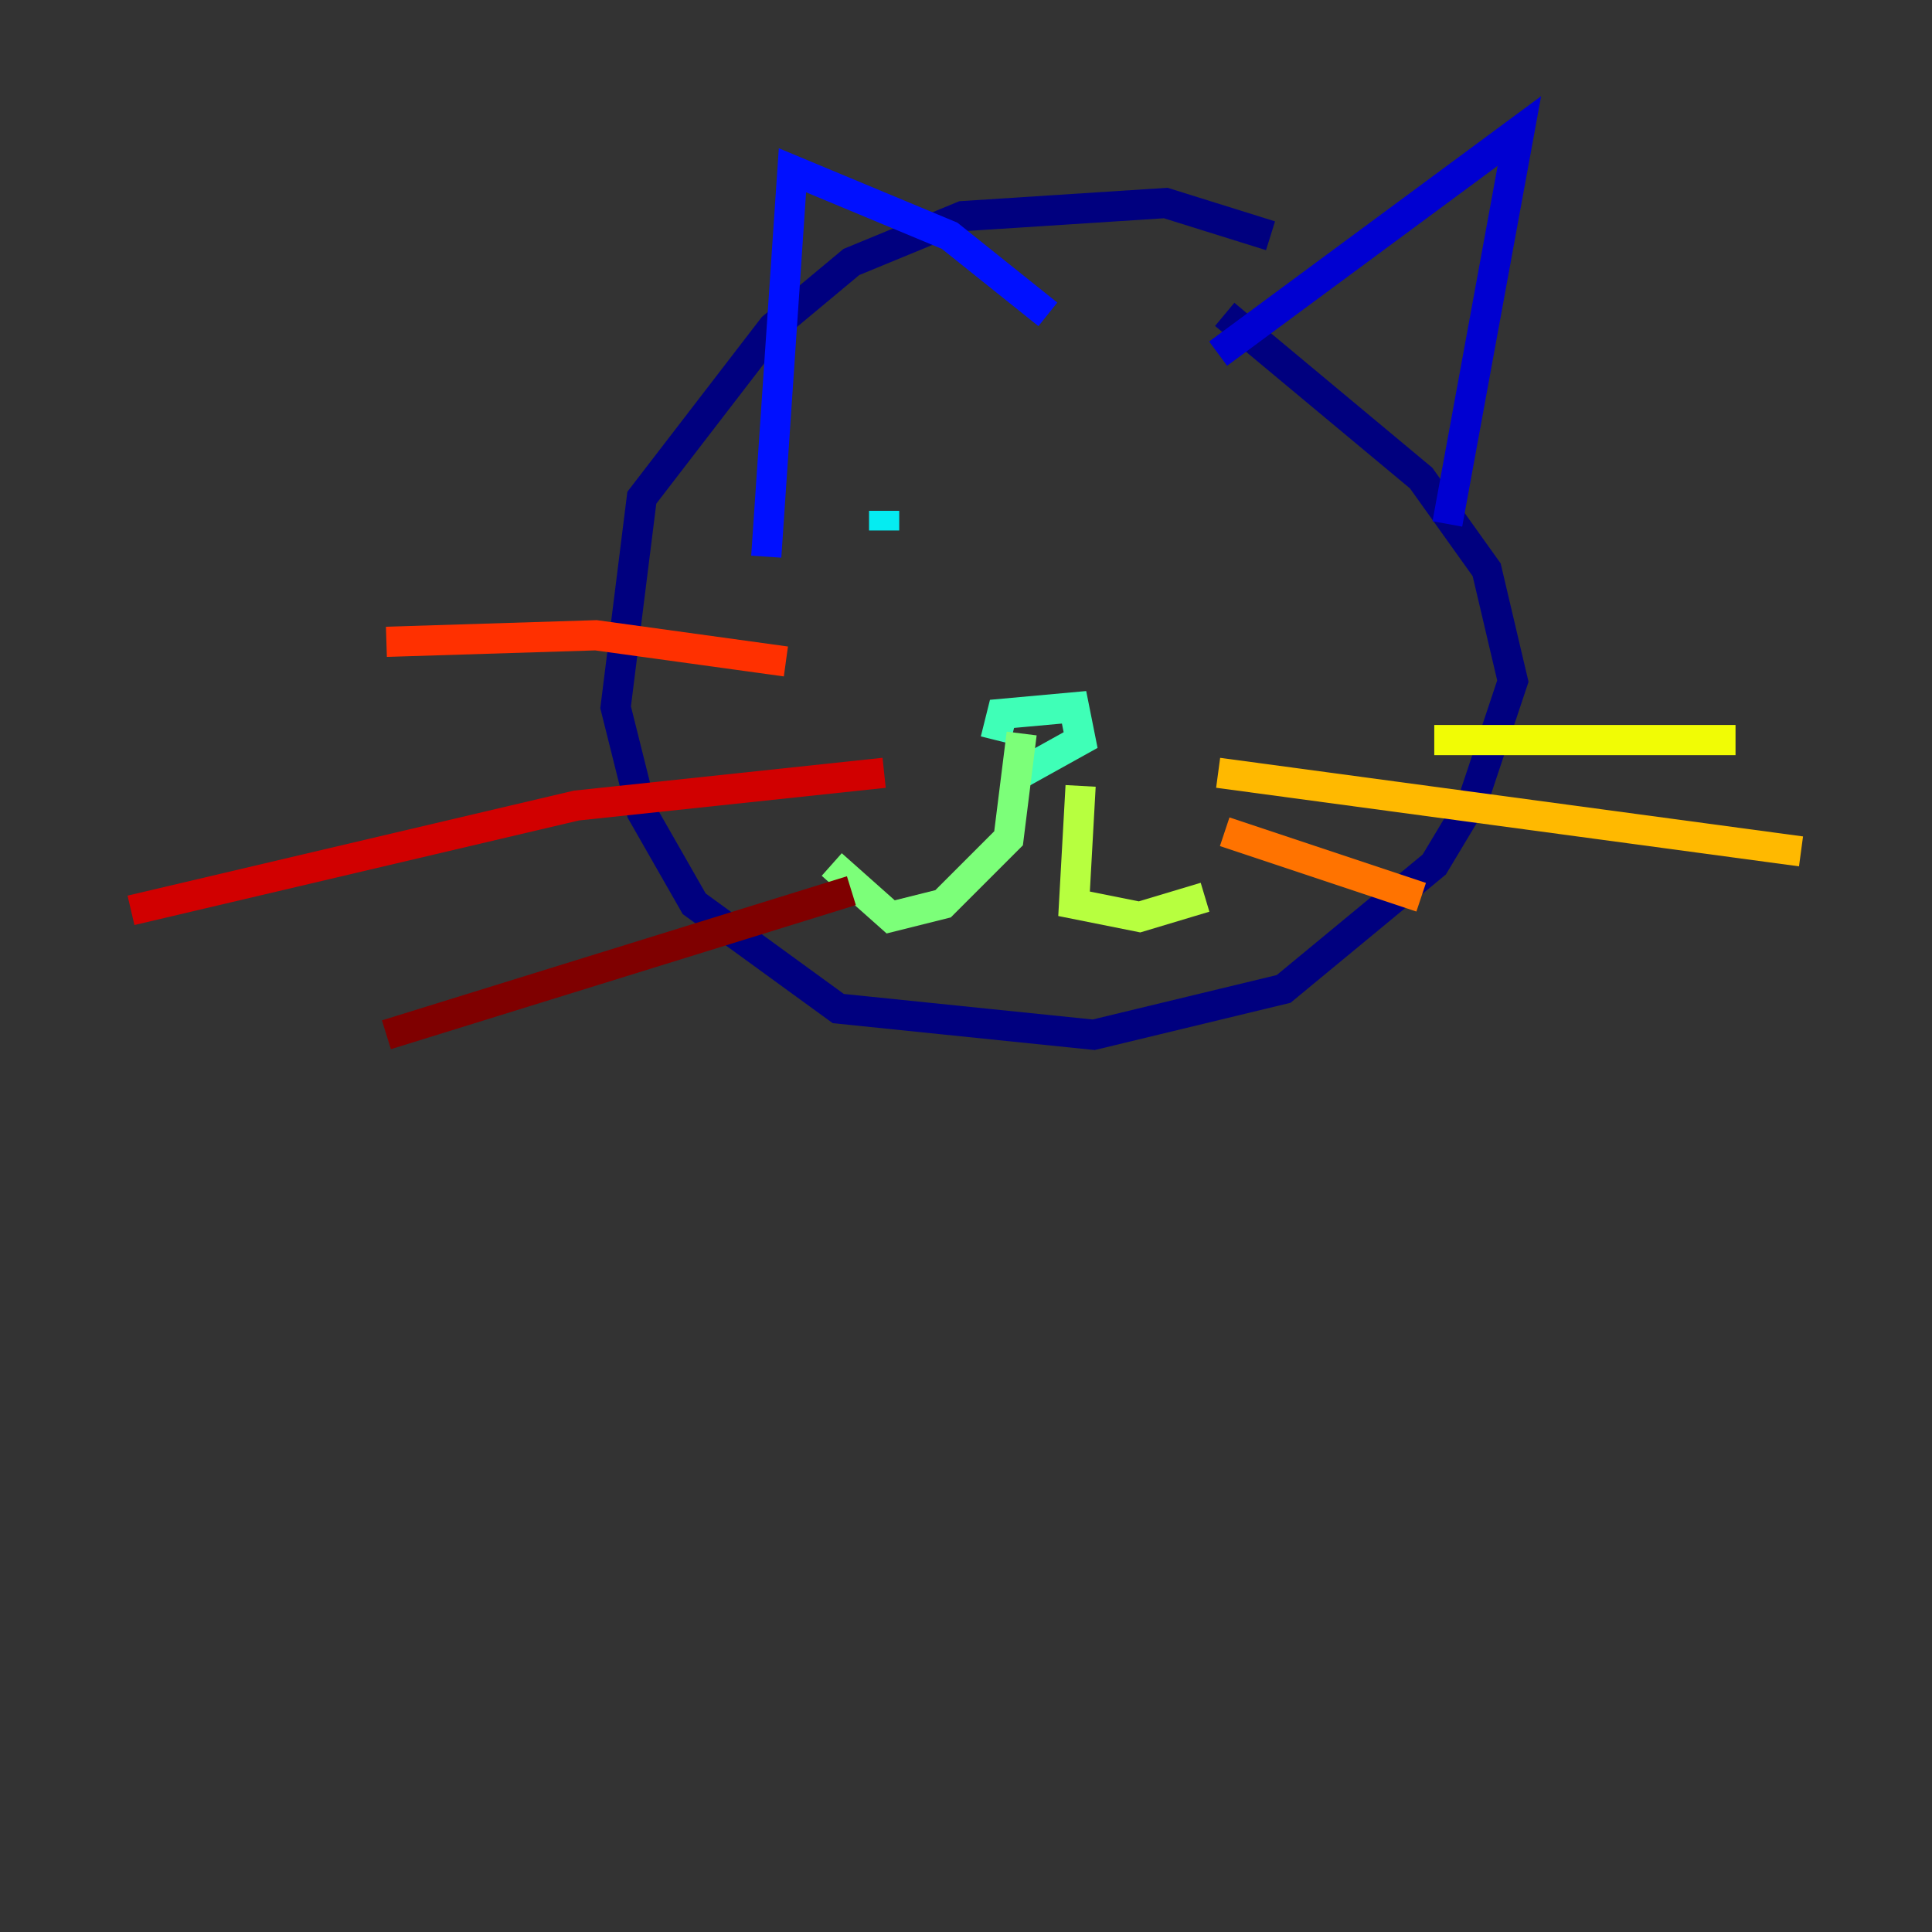 <?xml version="1.0" encoding="utf-8" ?>
<svg baseProfile="tiny" height="128" version="1.2" viewBox="0,0,128,128" width="128" xmlns="http://www.w3.org/2000/svg" xmlns:ev="http://www.w3.org/2001/xml-events" xmlns:xlink="http://www.w3.org/1999/xlink"><rect x="0" y="0" width="128" height="128" fill="#333333" stroke="none"/><defs /><polyline fill="none" points="84.176,15.62 77.234,13.451 63.783,14.319 56.407,17.356 51.2,21.695 42.522,32.976 40.786,46.861 42.522,53.803 45.993,59.878 55.539,66.82 72.461,68.556 85.044,65.519 95.024,57.275 97.627,52.936 100.231,45.125 98.495,37.749 94.156,31.675 81.139,20.827" stroke="#00007f" stroke-width="2" /><polyline fill="none" points="80.705,23.43 100.664,8.678 95.891,34.712" stroke="#0000d1" stroke-width="2" /><polyline fill="none" points="69.424,20.827 62.915,15.62 52.502,11.281 50.766,36.881" stroke="#0010ff" stroke-width="2" /><polyline fill="none" points="56.841,35.58 56.841,35.58" stroke="#0058ff" stroke-width="2" /><polyline fill="none" points="80.271,38.183 80.271,38.183" stroke="#00a4ff" stroke-width="2" /><polyline fill="none" points="58.576,33.844 58.576,35.146" stroke="#05ecf1" stroke-width="2" /><polyline fill="none" points="65.953,49.031 66.386,47.295 71.159,46.861 71.593,49.031 67.688,51.2" stroke="#3fffb7" stroke-width="2" /><polyline fill="none" points="67.688,48.597 66.82,55.539 62.481,59.878 59.01,60.746 55.105,57.275" stroke="#7cff79" stroke-width="2" /><polyline fill="none" points="71.593,52.068 71.159,59.878 75.498,60.746 79.837,59.444" stroke="#b7ff3f" stroke-width="2" /><polyline fill="none" points="95.024,49.031 114.983,49.031" stroke="#f1fc05" stroke-width="2" /><polyline fill="none" points="80.705,51.2 119.322,56.407" stroke="#ffb900" stroke-width="2" /><polyline fill="none" points="81.139,55.105 94.156,59.444" stroke="#ff7300" stroke-width="2" /><polyline fill="none" points="52.068,43.824 39.485,42.088 25.6,42.522" stroke="#ff3000" stroke-width="2" /><polyline fill="none" points="58.576,51.2 38.183,53.37 8.678,60.312" stroke="#d10000" stroke-width="2" /><polyline fill="none" points="56.407,59.01 25.6,68.556" stroke="#7f0000" stroke-width="2" /></svg>